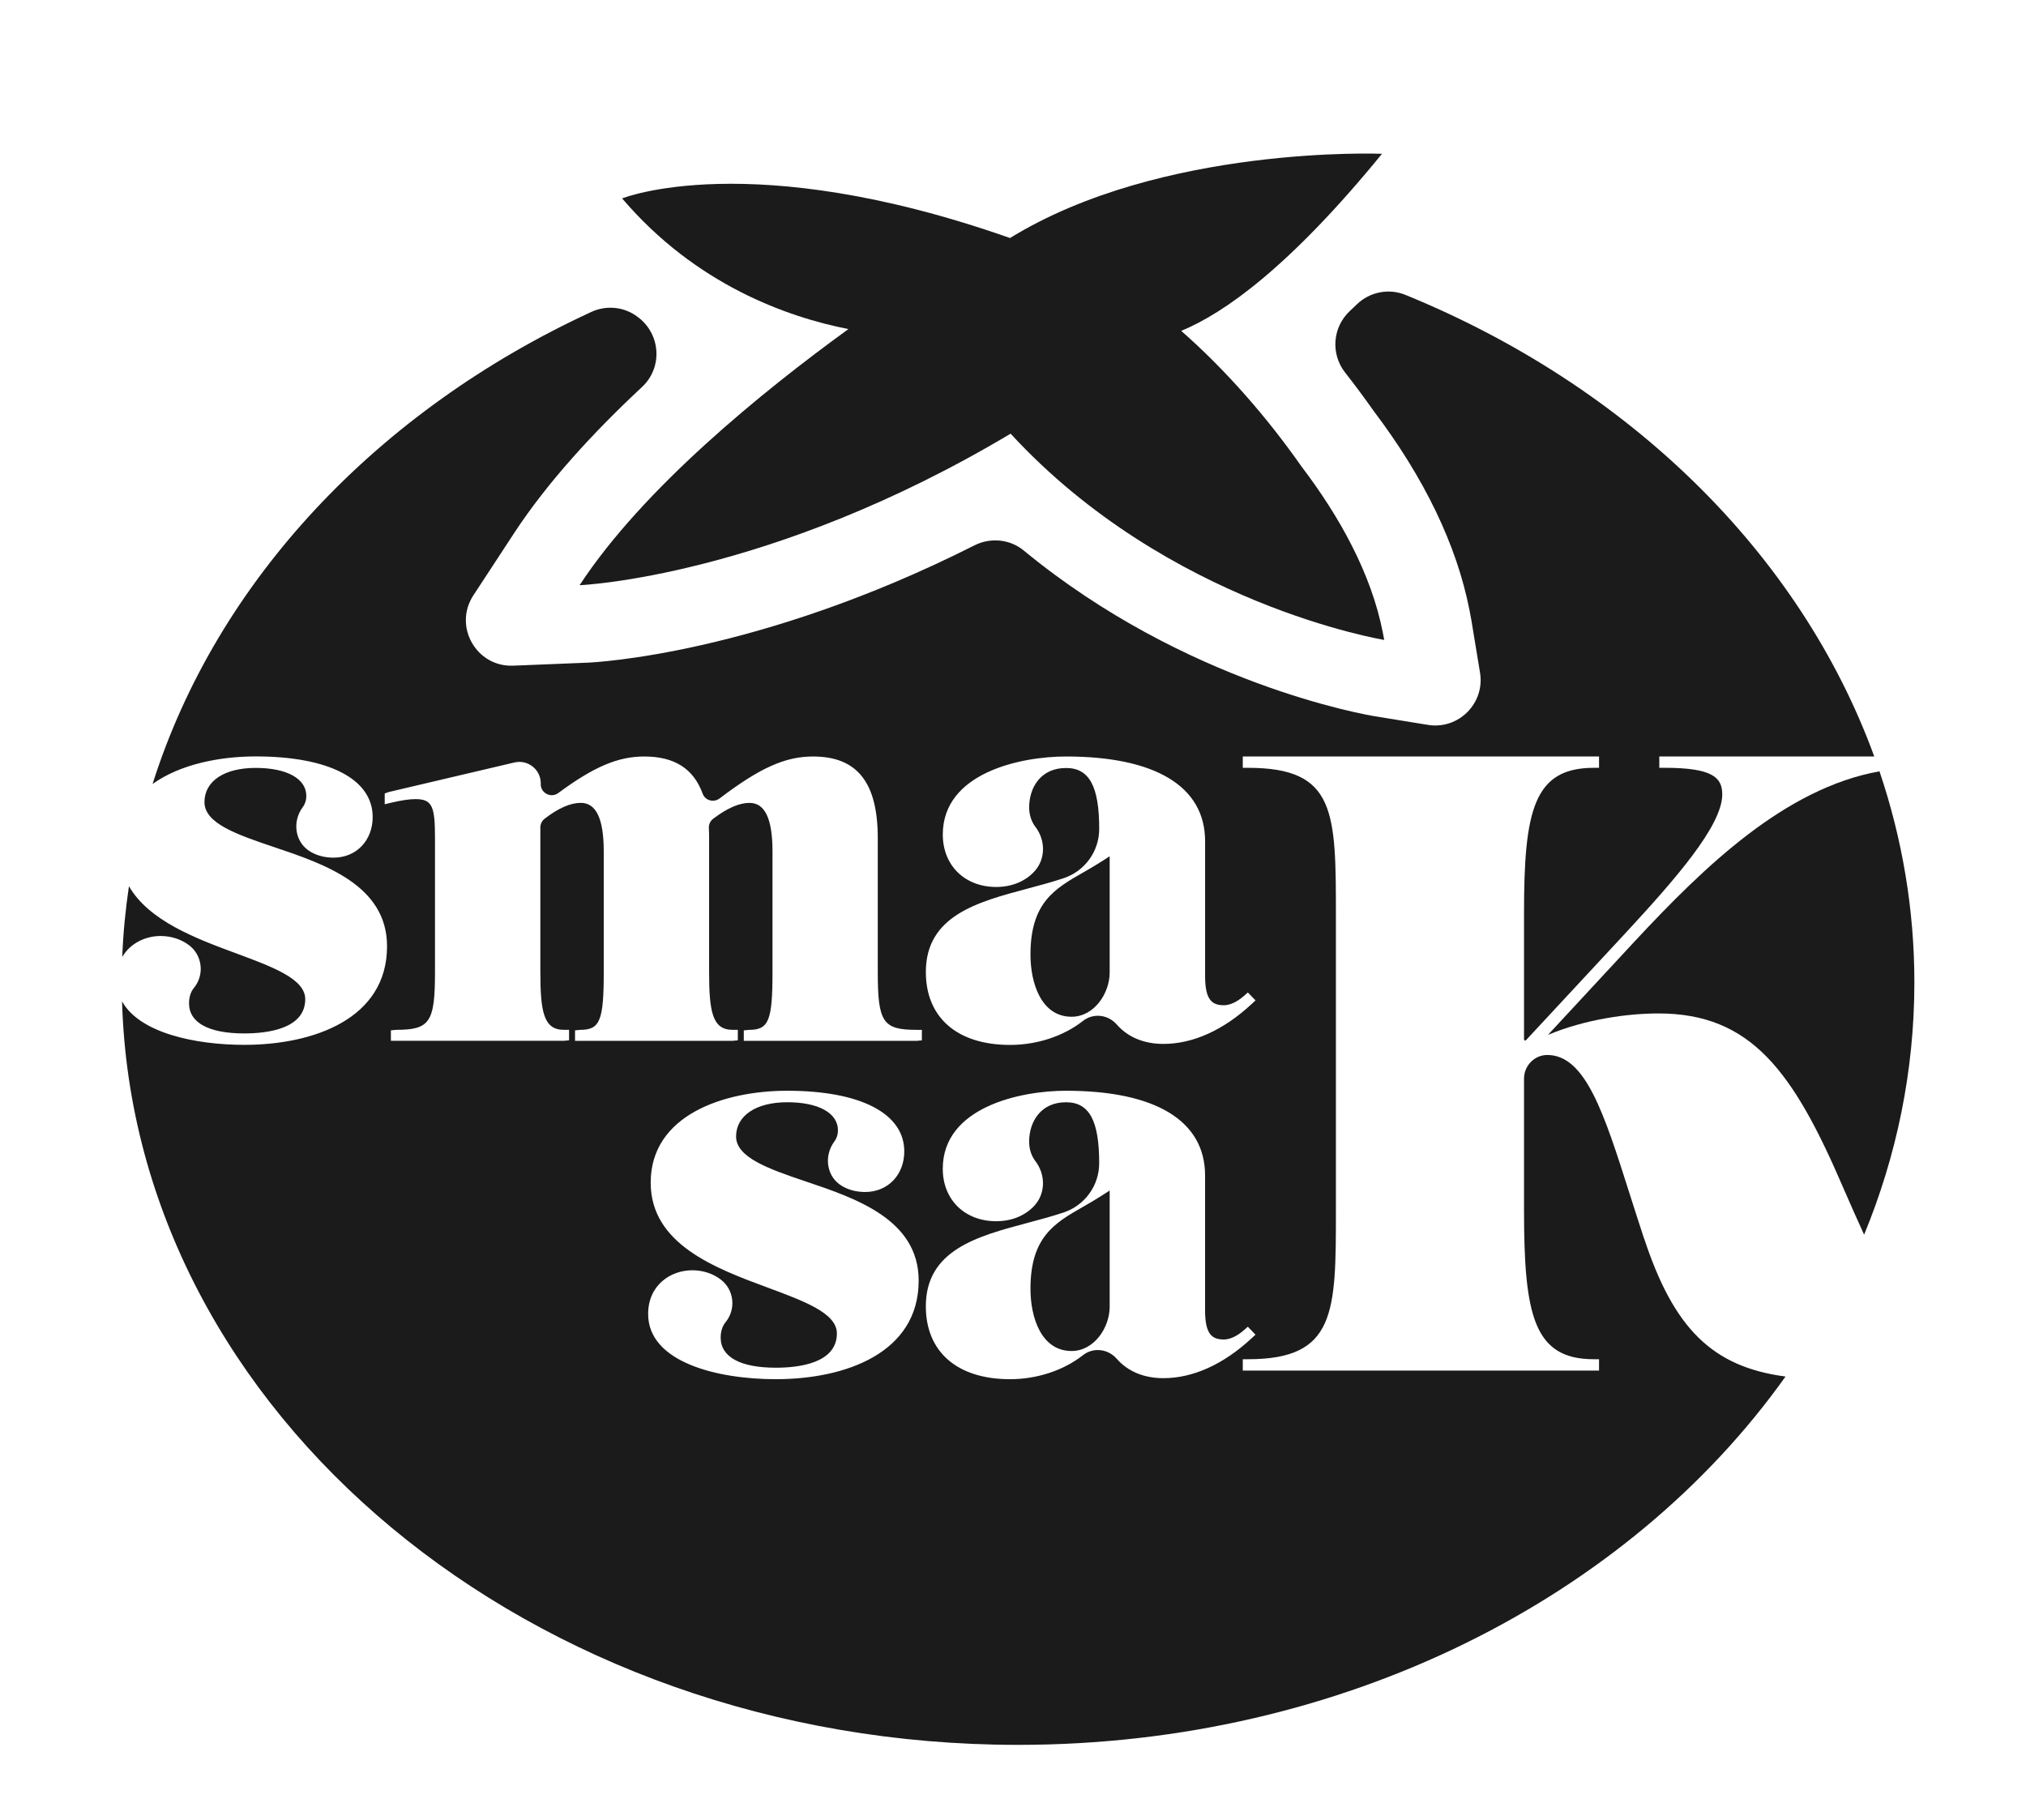 <?xml version="1.0" encoding="UTF-8"?>
<svg id="Layer_1" data-name="Layer 1" xmlns="http://www.w3.org/2000/svg" viewBox="0 0 915.1 822.19">
  <defs>
    <style>
      .cls-1 {
        fill: #1b1b1b;
      }
    </style>
  </defs>
  <path class="cls-1" d="M625.22,289.05c-.17-1.03-.38-2.09-.6-3.17-5.18-26.64-19.49-52.46-36.83-75.25-15.21-21.74-33.93-43.33-54.26-61.17,19.46-8.02,49.05-28.96,90.69-79.99,0,0-99.54-4.09-168,38.04,0,0,0,0,0,0-.14-.05-.28-.08-.42-.13-117.16-41.12-174.8-17.75-174.8-17.75,33.36,39.12,74.81,53.64,102.21,59.02-38.89,28.21-92.76,71.94-121.42,115.7,0,0,85.91-3.49,194.68-68.46,71.18,77.34,168.75,93.17,168.75,93.17Z"/>
  <path class="cls-1" d="M484.02,459.28c-13.71,0-18.58-15.12-18.58-28.08,0-23.48,10.99-29.76,23.72-37.04,2.72-1.56,5.53-3.17,8.4-5.02l3.65-2.36v52.53c0,9.45-7.06,19.97-17.19,19.97Z"/>
  <path class="cls-1" d="M498.84,439.31v-48.19c-16.45,10.66-31.04,13.2-31.04,40.08,0,9.73,3.24,25.71,16.22,25.71,9.04,0,14.83-9.96,14.83-17.61Z"/>
  <path class="cls-1" d="M484.02,610.27c-13.71,0-18.58-15.12-18.58-28.08,0-23.48,10.99-29.76,23.72-37.04,2.72-1.56,5.53-3.17,8.4-5.02l3.65-2.36v52.53c0,9.45-7.06,19.97-17.19,19.97Z"/>
  <path class="cls-1" d="M498.84,590.3v-48.19c-16.45,10.66-31.04,13.2-31.04,40.08,0,9.73,3.24,25.71,16.22,25.71,9.04,0,14.83-9.96,14.83-17.61Z"/>
  <g>
    <path class="cls-1" d="M848.91,348.41c-42.74,7.71-79.01,43.01-110.14,76.36l-39.59,42.7c16.79-7.02,35.91-9.68,49.93-9.68,41.86,0,60.86,26.32,83.19,78.16l.06,.15c3.49,8.05,6.68,15.22,9.62,21.63,14.69-35.65,22.7-73.98,22.7-113.9,0-33.11-5.51-65.13-15.77-95.44Z"/>
    <path class="cls-1" d="M72.59,422.81c4.81,0,9.42,1.53,12.97,4.29,2.85,2.22,4.63,5.46,5.03,9.11,.39,3.62-.7,7.27-2.99,10.03-1.43,1.72-2.22,4.19-2.22,6.96,0,8.78,8.87,13.62,24.97,13.62,10.28,0,27.52-2.01,27.52-15.48,0-9.13-14.51-14.5-31.31-20.73-17.95-6.65-39.24-14.56-48.32-30.3-1.56,10.52-2.61,21.18-3.02,31.97,3.62-6.26,10.52-9.48,17.37-9.48Z"/>
    <path class="cls-1" d="M742.58,559.45c-2.29-6.94-4.42-13.63-6.45-20-11.6-36.52-19.98-62.9-37.27-62.9-5.83,.03-10.49,4.85-10.49,10.74v59.34c0,47.5,4.38,67.36,31.52,67.36h2.36v5.12h-160.91v-5.12h2.36c39.7,0,39.7-21.11,39.7-67.36v-132.43c0-47.64,0-67.36-39.7-67.36h-2.36v-5.12h160.91v5.12h-2.36c-27.14,0-31.52,19.28-31.52,65.41v57.22c0,.53,.55,.54,.56,.54,.14,0,.25-.05,.37-.18l45.22-48.68c21.95-23.75,43.38-48.12,43.38-62.27,0-7.63-4.27-12.05-26.07-12.05h-2.36v-5.12h97.09c-33.52-91.94-111.1-167.4-211.75-208.5-7.48-3.06-16.09-1.37-21.91,4.23-1.08,1.04-2.16,2.06-3.23,3.07-7.83,7.34-8.71,19.37-2.09,27.81,4.42,5.63,8.7,11.39,12.82,17.25,22.99,30.37,37.57,60.67,43.34,90.06,.31,1.52,.6,3.02,.84,4.48l3.91,23.72c2.29,13.85-9.69,25.86-23.55,23.61l-23.73-3.85c-3.93-.64-85.51-14.51-158.78-74.89-6.27-5.17-15.04-6.01-22.29-2.35-97.55,49.27-171.3,52.84-174.76,52.99l-33.56,1.36c-16.69,.68-27.16-17.8-18.01-31.77l18.4-28.1c14.98-22.87,35.66-45.39,57.77-66.01,9.39-8.75,8.5-23.76-1.74-31.5-.1-.08-.2-.15-.31-.23-5.97-4.52-14-5.34-20.8-2.2-96.39,44.47-169.13,121.26-198.22,213.27,12.29-8.87,30.2-12.47,46.55-12.47,33.1,0,52.87,10.24,52.87,27.38,0,10.63-7.43,18.35-17.65,18.35-4.04,0-7.64-.96-10.7-2.84-3.12-1.92-5.21-4.99-5.91-8.64-.75-3.94,.24-8.09,2.71-11.39,1.02-1.36,1.58-3.13,1.58-4.98,0-7.83-8.77-12.69-22.89-12.69s-23.12,5.93-23.12,15.47,14.49,14.59,31.27,20.24c22.81,7.68,51.2,17.24,51.2,44.86,0,32.83-33.29,44.53-64.45,44.53-22.15,0-47.38-5.35-55.24-19.66,5.32,186.26,184.48,335.87,404.72,335.87,147.01,0,275.71-66.66,346.63-166.38-33.38-4.41-50.55-22.05-63.88-62.4Zm-261.1-212.53c-11.49,0-16.63,8.94-16.63,17.79,0,3.3,.99,6.4,2.78,8.73,4.77,6.22,4.62,14.69-.37,20.15-4.17,4.56-10.31,7.07-17.28,7.07-14.21,0-24.14-9.74-24.14-23.68,0-27.83,34.98-35.26,55.65-35.26,40.52,0,62.83,13.59,62.83,38.27v60.93c0,10.96,3.26,13.16,8.52,13.16,2.74,0,5.97-1.52,9.09-4.27l1.7-1.5,3.47,3.59-1.77,1.64c-12.69,11.78-26.46,18.01-39.84,18.01-8.78,0-16.07-3.03-21.09-8.78-2.18-2.5-5.29-3.93-8.53-3.93-2.46,0-4.79,.81-6.75,2.35-8.76,6.88-20.75,10.82-32.89,10.82-23.82,0-38.04-12.31-38.04-32.94,0-25.42,23.31-31.64,45.86-37.65,5.46-1.46,11.11-2.96,16.37-4.72,9.61-3.21,16.07-12.16,16.07-22.27,0-19.29-4.49-27.52-15.01-27.52Zm-131,276.09c-26.63,0-57.73-7.72-57.73-29.47,0-12.96,10.05-19.74,19.97-19.74,4.81,0,9.42,1.53,12.97,4.3,2.85,2.22,4.63,5.46,5.03,9.11,.39,3.62-.7,7.27-2.99,10.03-1.43,1.73-2.22,4.2-2.22,6.96,0,8.78,8.87,13.62,24.97,13.62,10.28,0,27.52-2.01,27.52-15.48,0-9.13-14.51-14.5-31.31-20.73-23.52-8.72-52.79-19.56-52.79-47.38,0-30.64,33.22-41.52,61.67-41.52,33.1,0,52.87,10.24,52.87,27.38,0,10.63-7.42,18.35-17.65,18.35-4.05,0-7.65-.96-10.7-2.84-3.12-1.92-5.21-4.99-5.9-8.64-.75-3.94,.24-8.09,2.71-11.39,1.02-1.36,1.58-3.13,1.58-4.98,0-7.83-8.77-12.69-22.89-12.69s-23.12,6.07-23.12,15.47,14.49,14.59,31.27,20.24c22.81,7.68,51.2,17.24,51.2,44.86,0,32.83-33.29,44.53-64.45,44.53Zm65.95-153.07l-2.36,.23h-78.12v-4.73l2.36-.23c8.93,0,10.61-4.15,10.61-26.13v-54.44c0-14.78-3.4-21.96-10.38-21.96-4.67,0-10.02,2.34-16.38,7.14-1.32,1-2.06,2.56-1.98,4.18,.07,1.48,.11,3.02,.11,4.61v60.46c0,18.07,1.53,26.13,10.61,26.13h2.36v4.73l-2.36,.23h-71.17v-4.73l2.36-.23c8.92,0,10.61-4.15,10.61-26.13v-54.44c0-14.78-3.4-21.96-10.38-21.96-4.69,0-10.16,2.4-16.29,7.14-1.25,.96-1.96,2.41-1.96,3.95v65.3c0,18.07,1.53,26.13,10.61,26.13h2.36v4.73l-2.36,.23h-78.12v-4.73l2.36-.23c15.26,0,17.56-3.42,17.56-26.13v-60.23c0-14.27-1.04-17.86-8.8-17.86-2.77,0-6.37,.53-11,1.63l-2.91,.69v-4.86l1.82-.66,56.77-13.35c.73-.17,1.49-.26,2.23-.26,2.59,0,5.11,1.07,6.93,2.94,1.83,1.89,2.8,4.38,2.73,7.01-.05,1.74,.71,2.89,1.36,3.56,.95,.98,2.27,1.54,3.62,1.54,1.05,0,2.06-.34,2.94-.99,16.06-11.87,26.96-16.5,38.85-16.5,13.62,0,22.25,5.5,26.36,16.81,.7,1.92,2.51,3.17,4.6,3.17,1.1,0,2.15-.36,3.04-1.03,18.19-13.81,29.62-18.95,42.21-18.95,19.95,0,29.24,11.72,29.24,36.88v60.47c0,22.71,2.3,26.13,17.56,26.13h2.36v4.73Zm87.96,143.83c-2.18-2.5-5.29-3.93-8.53-3.93-2.46,0-4.79,.81-6.75,2.35-8.76,6.88-20.75,10.82-32.89,10.82-23.82,0-38.04-12.31-38.04-32.94,0-25.42,23.31-31.64,45.86-37.65,5.46-1.46,11.11-2.96,16.37-4.72,9.61-3.21,16.07-12.16,16.07-22.27,0-19.29-4.49-27.52-15.01-27.52-11.49,0-16.63,8.94-16.63,17.79,0,3.3,.99,6.4,2.78,8.73,4.77,6.22,4.62,14.69-.37,20.15-4.17,4.56-10.31,7.07-17.28,7.07-14.21,0-24.14-9.74-24.14-23.68,0-27.83,34.98-35.26,55.65-35.26,40.52,0,62.83,13.59,62.83,38.27v60.93c0,10.96,3.26,13.16,8.52,13.16,2.74,0,5.97-1.52,9.09-4.27l1.7-1.5,3.47,3.59-1.77,1.64c-12.69,11.78-26.46,18.01-39.84,18.01-8.78,0-16.07-3.03-21.09-8.78Z"/>
    <path class="cls-1" d="M467.8,431.2c0,9.73,3.24,25.71,16.22,25.71,9.04,0,14.83-9.96,14.83-17.61v-48.19c-16.45,10.66-31.04,13.2-31.04,40.08Z"/>
    <path class="cls-1" d="M467.8,582.19c0,9.73,3.24,25.71,16.22,25.71,9.04,0,14.83-9.96,14.83-17.61v-48.19c-16.45,10.66-31.04,13.2-31.04,40.08Z"/>
  </g>
</svg>